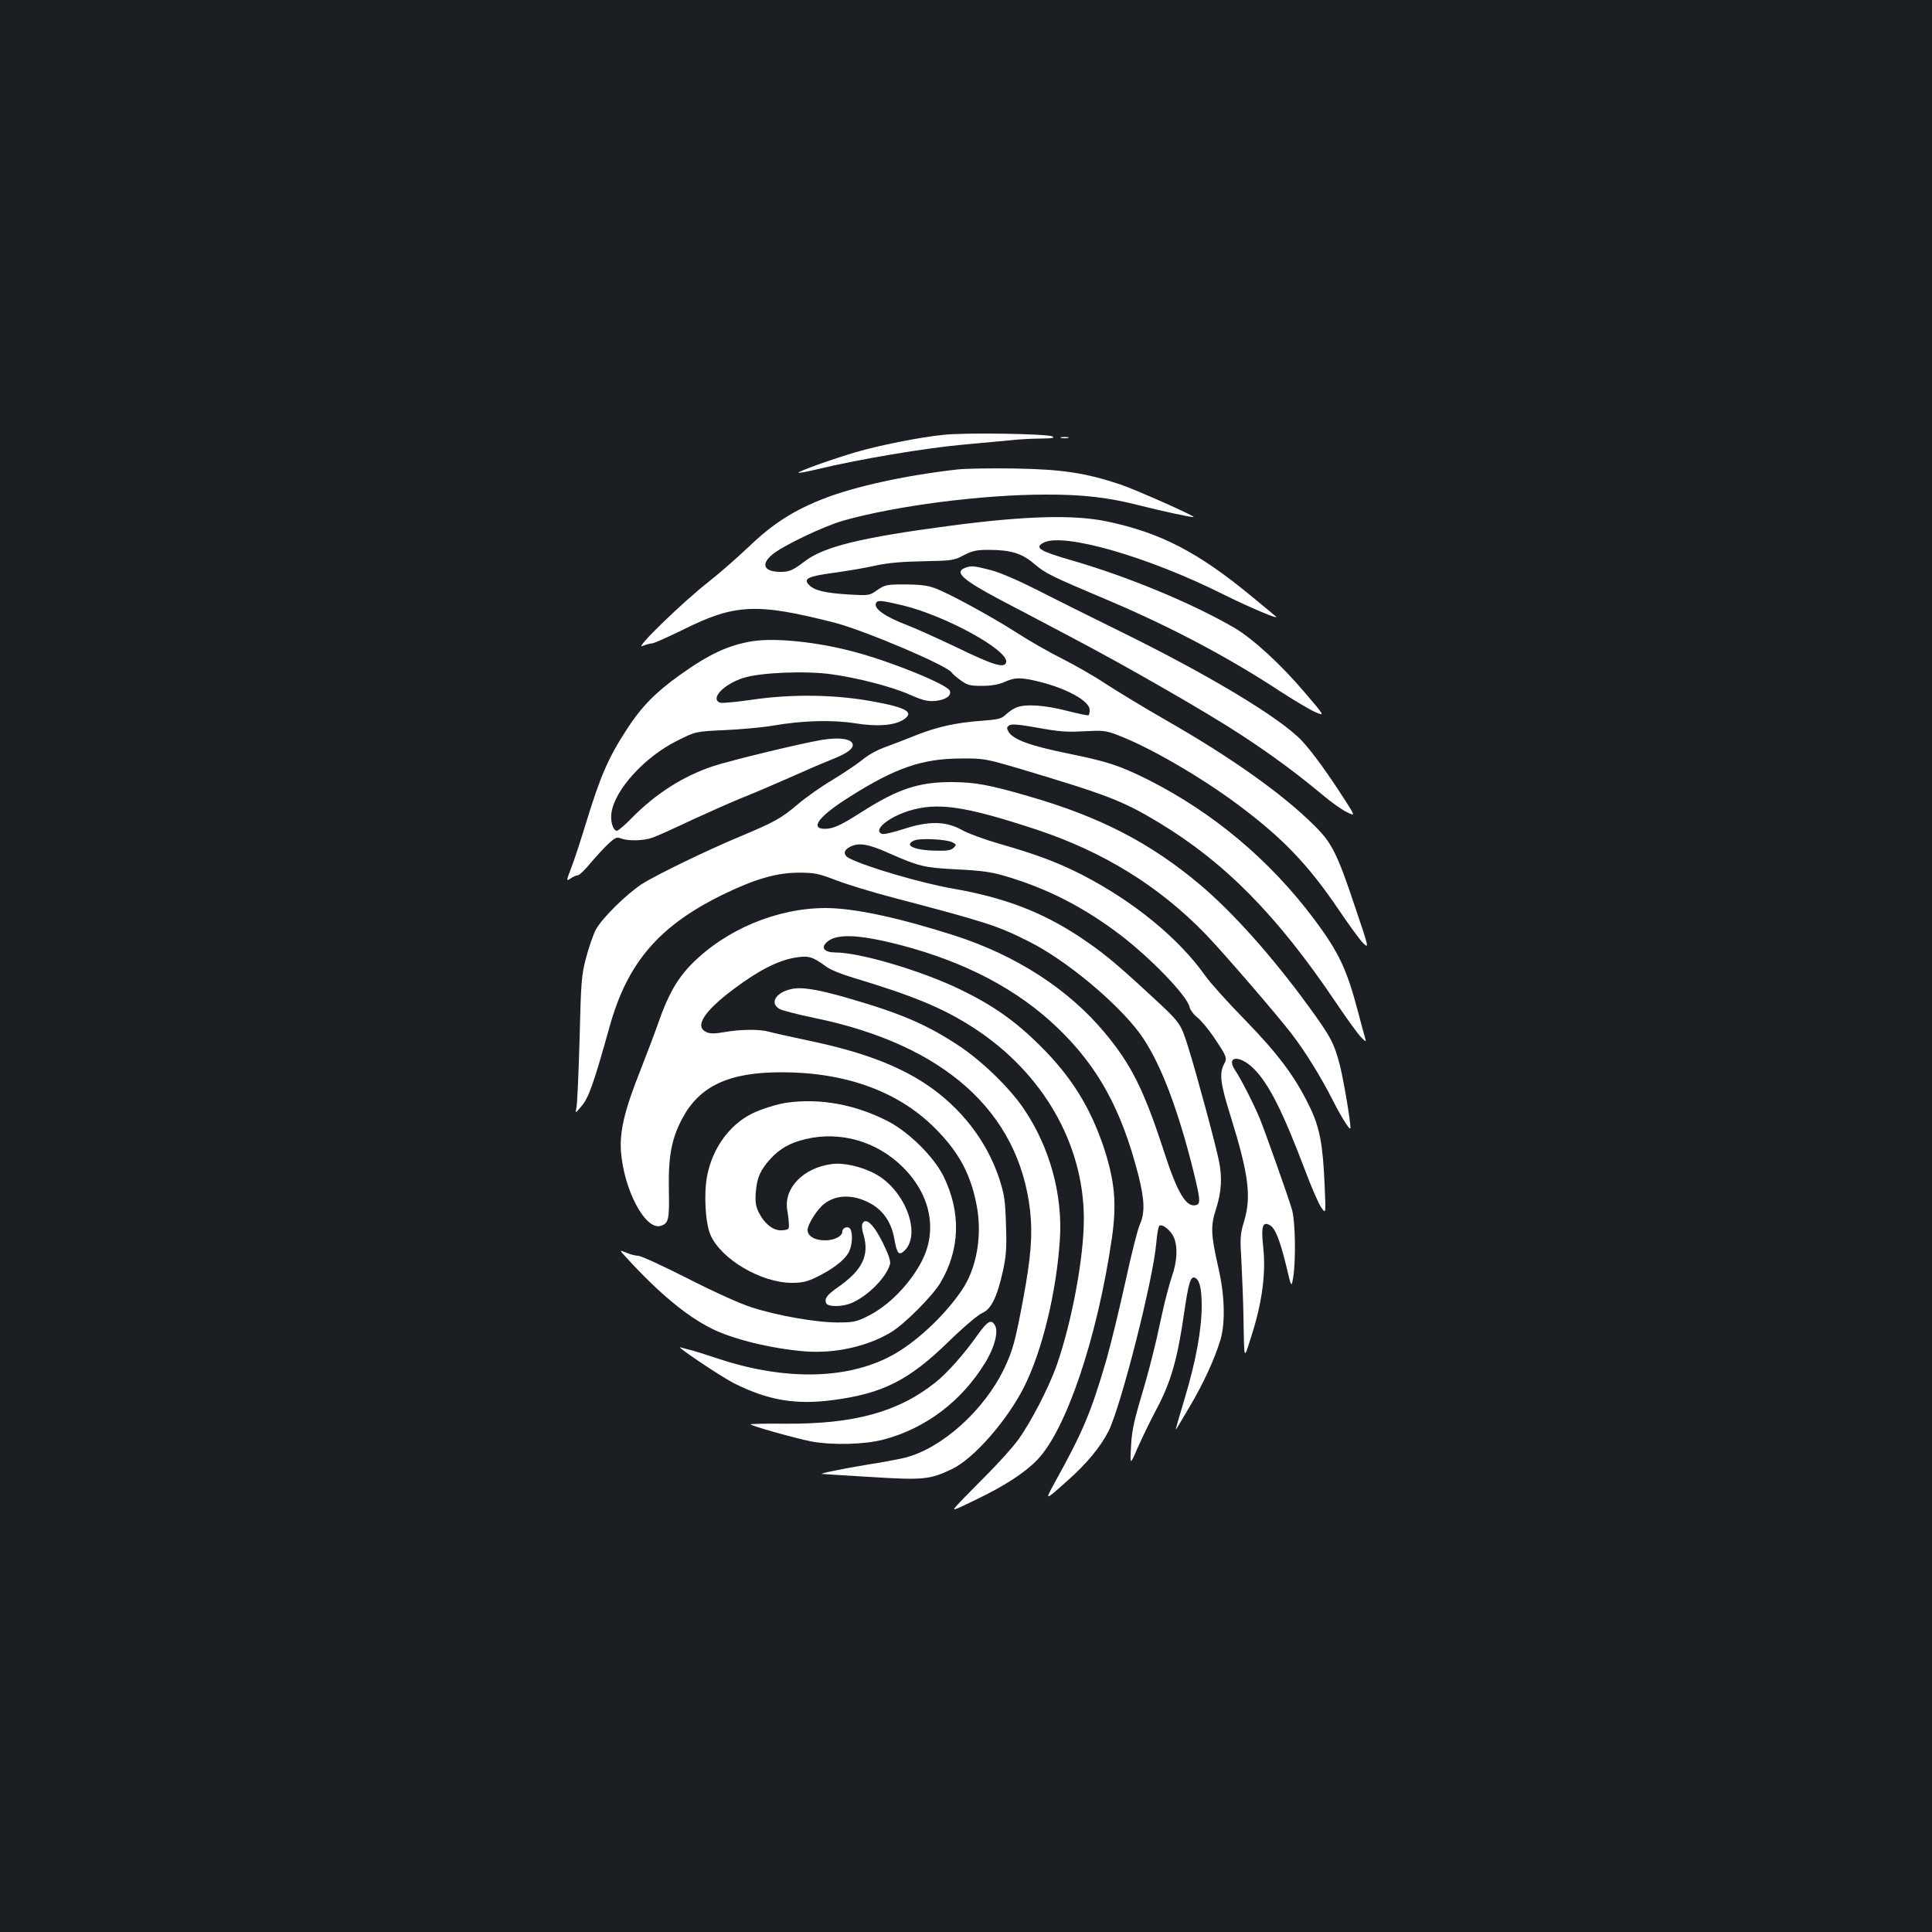 <?xml version="1.0" standalone="no"?>
<!DOCTYPE svg PUBLIC "-//W3C//DTD SVG 20010904//EN"
 "http://www.w3.org/TR/2001/REC-SVG-20010904/DTD/svg10.dtd">
<svg version="1.0" xmlns="http://www.w3.org/2000/svg"
 width="1000pt" height="1000pt" viewBox="0 0 1000 1000"
 preserveAspectRatio="xMidYMid meet">
<rect width="100%" height="100%" fill="#1b1f23"/>
<g transform="translate(0,1000) scale(0.1,-0.1)"
fill="#ffffff" stroke="none">
<path d="M4880 7749 c-125 -13 -334 -55 -452 -90 -123 -36 -301 -100 -295
-106 3 -2 42 5 88 16 222 54 572 113 779 131 69 6 166 15 217 20 50 6 127 10
170 10 60 1 74 3 60 11 -24 14 -457 21 -567 8z"/>
<path d="M5493 7733 c9 -2 25 -2 35 0 9 3 1 5 -18 5 -19 0 -27 -2 -17 -5z"/>
<path d="M4955 7570 c-265 -30 -527 -87 -689 -150 -157 -61 -265 -130 -386
-246 -58 -55 -151 -137 -208 -182 -140 -109 -393 -356 -347 -336 19 8 42 14
51 14 9 0 80 32 158 70 271 135 381 140 786 37 157 -41 583 -222 606 -258 3
-6 24 -24 46 -40 36 -26 49 -29 112 -29 49 0 85 7 115 20 54 25 88 25 186 0
142 -36 255 -100 255 -144 0 -12 -2 -25 -5 -28 -3 -3 -54 8 -113 23 -112 29
-211 36 -259 18 -15 -5 -40 -22 -55 -36 -25 -24 -39 -27 -130 -34 -128 -9
-229 -32 -333 -73 -44 -18 -114 -45 -155 -60 -47 -16 -96 -43 -128 -70 -29
-23 -99 -70 -155 -104 -56 -33 -137 -90 -180 -127 -87 -73 -117 -89 -297 -165
-171 -71 -432 -198 -505 -244 -83 -54 -212 -181 -242 -240 -14 -27 -36 -92
-50 -145 -23 -89 -26 -121 -33 -416 -5 -176 -12 -336 -16 -355 -7 -35 -7 -35
27 6 36 42 62 116 144 409 93 336 260 528 600 691 158 76 268 107 380 107 81
0 101 -4 195 -40 58 -22 186 -61 285 -87 491 -129 548 -147 714 -231 189 -95
451 -313 570 -473 96 -132 184 -351 265 -662 47 -185 52 -218 31 -226 -52 -20
-99 55 -170 275 -104 320 -170 452 -308 617 -187 224 -457 399 -777 502 -287
92 -520 142 -666 142 -252 0 -517 -111 -694 -290 -75 -76 -122 -159 -173 -305
-19 -55 -61 -165 -92 -244 -83 -209 -108 -315 -101 -420 15 -201 127 -411 206
-386 41 13 45 32 42 189 -3 172 14 262 69 366 90 169 241 240 514 240 332 0
605 -99 795 -290 127 -127 189 -246 218 -415 25 -150 -5 -313 -79 -422 -84
-125 -221 -255 -340 -326 -233 -138 -569 -148 -929 -27 -63 21 -127 41 -142
44 -14 3 -34 9 -45 12 -36 13 204 -149 277 -186 175 -88 317 -112 510 -87 259
34 394 102 599 302 78 76 154 140 175 149 46 19 77 82 107 217 17 79 20 118
16 239 -4 128 -8 156 -35 240 -64 194 -198 367 -377 487 -150 100 -337 170
-610 227 -93 20 -186 40 -205 46 -47 13 -144 13 -229 -2 -53 -9 -76 -9 -95 0
-63 28 -12 108 142 223 130 97 226 146 315 162 72 12 91 7 166 -48 19 -14 80
-39 135 -55 319 -96 470 -159 630 -263 355 -232 566 -599 566 -987 0 -199 -62
-531 -140 -755 -41 -117 -137 -302 -202 -390 -28 -38 -99 -117 -157 -175 -57
-58 -124 -125 -147 -150 -42 -45 -42 -45 88 18 144 69 251 138 315 204 151
154 313 634 388 1149 26 179 15 295 -41 467 -70 210 -168 368 -328 527 -130
130 -248 213 -419 295 -199 96 -516 190 -643 190 -55 0 -76 23 -47 51 48 48
163 44 378 -11 340 -88 612 -231 820 -431 208 -200 329 -420 416 -757 34 -134
36 -200 8 -262 -11 -25 -45 -159 -75 -299 -31 -140 -75 -322 -99 -405 -78
-267 -120 -367 -268 -634 -50 -91 -49 -91 67 13 100 88 174 178 214 258 64
128 232 788 247 975 4 45 11 85 16 88 17 10 60 -26 75 -61 21 -50 17 -123 -10
-201 -13 -38 -36 -125 -51 -194 -34 -162 -67 -293 -117 -460 -30 -103 -41
-157 -44 -230 -5 -95 -5 -95 34 -5 22 50 67 143 101 207 72 136 106 256 140
492 22 152 33 190 54 183 25 -8 37 -54 37 -144 0 -125 -30 -288 -88 -481 -27
-89 -48 -162 -46 -162 1 0 33 53 71 118 73 123 129 246 160 347 26 88 22 231
-10 370 -40 176 -42 219 -12 310 27 85 32 161 14 247 -18 89 -117 455 -159
588 -39 125 -39 125 -196 270 -186 172 -249 223 -369 303 -195 128 -389 202
-655 248 -164 29 -444 111 -533 156 -34 17 -32 42 3 60 45 23 94 15 201 -33
157 -69 180 -75 354 -84 124 -6 180 -14 246 -34 219 -64 408 -161 599 -306
157 -120 346 -316 357 -372 3 -15 21 -39 39 -53 19 -15 56 -59 83 -98 73 -109
74 -112 56 -146 -25 -49 -18 -101 36 -273 92 -297 107 -412 68 -541 -20 -65
-21 -82 -13 -216 4 -80 9 -202 10 -271 4 -237 2 -228 35 -125 61 185 83 342
67 483 -11 104 -3 131 34 111 28 -15 52 -75 85 -209 27 -115 27 -115 36 -65
15 89 12 294 -6 355 -18 62 -133 387 -165 467 -29 71 -98 208 -130 255 -48 74
26 78 98 6 78 -78 151 -224 266 -528 32 -85 69 -171 83 -190 24 -35 24 -35 17
120 -9 207 -25 293 -76 399 -75 156 -162 273 -335 451 -89 91 -182 194 -207
230 -137 194 -371 385 -639 523 -124 63 -232 104 -424 159 -77 22 -164 54
-194 71 -84 47 -171 49 -301 7 -55 -18 -106 -30 -115 -26 -48 18 29 84 139
119 148 46 291 25 661 -97 347 -115 635 -293 876 -542 95 -99 363 -410 442
-512 74 -96 151 -221 216 -348 44 -87 90 -160 91 -143 1 32 -35 246 -54 322
-30 117 -48 151 -164 310 -188 258 -393 487 -562 629 -257 216 -518 351 -887
457 -203 59 -275 72 -393 73 -172 1 -281 -35 -464 -151 -114 -73 -153 -91
-196 -91 -82 0 -30 67 130 167 235 149 376 197 575 197 117 1 125 -1 300 -52
455 -136 534 -166 719 -277 346 -208 618 -484 922 -936 58 -86 117 -167 131
-180 25 -24 25 -24 18 1 -4 13 -20 72 -35 130 -60 227 -100 310 -227 481 -231
308 -524 554 -864 725 -145 72 -209 93 -412 134 -195 40 -280 71 -306 111 -11
19 -11 24 2 34 12 9 47 6 149 -12 109 -20 152 -23 239 -18 97 5 112 4 172 -19
165 -62 437 -220 630 -365 230 -172 359 -308 517 -541 54 -80 111 -158 127
-173 29 -27 29 -24 -42 185 -93 279 -121 335 -210 423 -164 164 -430 353 -771
548 -110 63 -250 148 -310 187 -60 40 -163 99 -229 132 -66 33 -169 92 -229
131 -134 86 -363 211 -431 234 -35 13 -80 18 -151 18 -95 0 -103 -2 -143 -29
-41 -29 -42 -29 -149 -23 -123 8 -175 20 -204 49 -32 32 -7 45 126 63 66 9
163 25 215 37 68 15 141 21 251 23 147 3 158 4 208 31 45 23 66 28 130 28 116
-1 170 -17 237 -74 58 -49 82 -61 397 -194 310 -132 611 -291 872 -463 71 -46
153 -95 182 -108 53 -23 53 -23 -53 101 -120 142 -268 278 -363 334 -218 127
-553 266 -844 350 -166 48 -193 65 -145 91 102 54 541 -72 932 -268 133 -66
293 -134 271 -114 -5 5 -63 53 -129 107 -274 226 -469 327 -745 385 -172 36
-424 29 -810 -22 -462 -61 -655 -108 -754 -184 -62 -47 -80 -55 -126 -55 -86
0 -104 39 -42 90 55 46 265 146 366 175 272 77 718 135 1047 135 193 1 328
-15 487 -56 114 -29 276 -64 280 -60 6 6 -296 140 -378 168 -178 60 -304 79
-545 83 -121 2 -256 0 -300 -5z m-280 -704 c221 -54 545 -232 533 -293 -7 -34
-65 -17 -256 76 -103 49 -218 101 -256 115 -116 44 -178 88 -161 116 9 15 30
12 140 -14z m255 -1226 c21 -11 21 -13 6 -28 -13 -13 -34 -17 -94 -15 -112 2
-167 29 -109 53 29 13 168 6 197 -10z"/>
<path d="M4993 7060 c-54 -22 -9 -62 183 -164 82 -43 244 -128 359 -189 294
-154 723 -401 894 -514 156 -102 289 -201 416 -307 44 -37 100 -77 125 -89 45
-22 45 -22 -6 58 -94 146 -168 248 -224 309 -108 117 -480 341 -940 567 -157
77 -355 176 -441 220 -96 48 -186 87 -234 99 -86 22 -99 23 -132 10z"/>
<path d="M3894 6681 c-123 -20 -223 -66 -374 -174 -125 -89 -199 -164 -273
-278 -99 -152 -138 -241 -217 -499 -26 -85 -59 -186 -74 -224 -26 -68 -26 -68
-1 -52 13 9 30 16 37 16 7 0 36 28 63 61 28 33 69 78 92 100 37 34 45 38 68
29 37 -14 116 -12 161 4 22 7 112 48 201 90 89 41 206 93 260 115 54 21 163
68 243 103 80 36 182 80 228 98 86 34 120 63 101 87 -18 21 -72 26 -151 14
-97 -15 -474 -106 -568 -137 -155 -52 -295 -141 -420 -268 -35 -36 -70 -66
-77 -66 -20 0 -35 50 -28 94 18 120 174 290 340 372 95 48 95 48 248 55 83 4
195 14 247 23 155 27 310 31 428 12 111 -18 203 -11 248 19 59 38 17 63 -162
95 -190 35 -411 38 -609 10 -89 -13 -169 -21 -178 -17 -53 20 18 95 120 128
87 28 321 38 457 19 136 -19 312 -64 406 -106 69 -30 91 -35 132 -32 54 6 84
27 74 53 -12 31 -293 147 -487 199 -193 53 -415 76 -535 57z"/>
<path d="M4093 4880 c-81 -19 -111 -75 -55 -104 15 -7 95 -28 178 -45 671
-138 1058 -485 1116 -999 13 -125 5 -236 -37 -461 -41 -218 -53 -261 -98 -356
-104 -216 -323 -412 -513 -460 -33 -8 -117 -24 -189 -35 -128 -21 -260 -48
-240 -49 6 -1 120 -8 254 -16 271 -17 306 -13 420 42 112 54 284 251 371 423
95 189 168 491 186 765 15 232 -53 479 -187 676 -73 108 -213 244 -334 325
-168 111 -299 168 -580 249 -160 46 -240 58 -292 45z"/>
<path d="M4075 4293 c-51 -7 -137 -34 -185 -58 -116 -59 -203 -180 -230 -322
-18 -92 -9 -247 18 -306 56 -126 263 -247 421 -247 52 0 79 6 126 29 79 38
141 84 165 124 21 33 26 101 11 126 -11 17 -41 7 -41 -13 0 -25 -42 -46 -90
-46 -53 0 -90 22 -90 54 0 28 49 106 85 134 64 51 156 51 244 1 65 -37 105
-98 120 -181 13 -75 23 -88 50 -64 93 85 8 314 -147 399 -71 39 -165 60 -226
52 -148 -19 -251 -125 -231 -239 4 -22 8 -54 8 -71 2 -28 -1 -30 -34 -33 -44
-4 -90 31 -121 91 -16 33 -20 54 -16 107 6 74 23 113 75 171 48 53 104 85 183
103 180 43 369 -12 503 -145 143 -142 180 -324 100 -483 -61 -120 -173 -235
-281 -288 -60 -30 -75 -33 -157 -33 -112 0 -317 36 -450 80 -57 18 -199 83
-328 149 -126 64 -240 116 -253 116 -14 0 -41 7 -62 16 -37 15 -37 15 -2 -23
169 -185 310 -302 440 -368 112 -57 314 -106 490 -120 151 -11 317 25 438 97
72 42 217 188 260 259 102 173 107 365 15 552 -51 101 -178 227 -288 284 -168
86 -347 119 -520 96z"/>
<path d="M4463 3664 c-3 -8 -1 -33 6 -53 32 -108 -4 -184 -131 -273 -59 -42
-71 -58 -62 -83 8 -20 83 -20 130 0 86 36 183 134 201 203 3 15 -8 50 -36 106
-48 99 -92 140 -108 100z"/>
<path d="M5062 3093 c-73 -103 -159 -200 -221 -249 -192 -153 -422 -216 -779
-213 -95 1 -175 -1 -177 -3 -6 -6 236 -74 315 -89 109 -20 272 -16 370 9 222
58 409 200 532 403 45 74 66 155 49 187 -19 36 -38 26 -89 -45z"/>
</g>
</svg>
